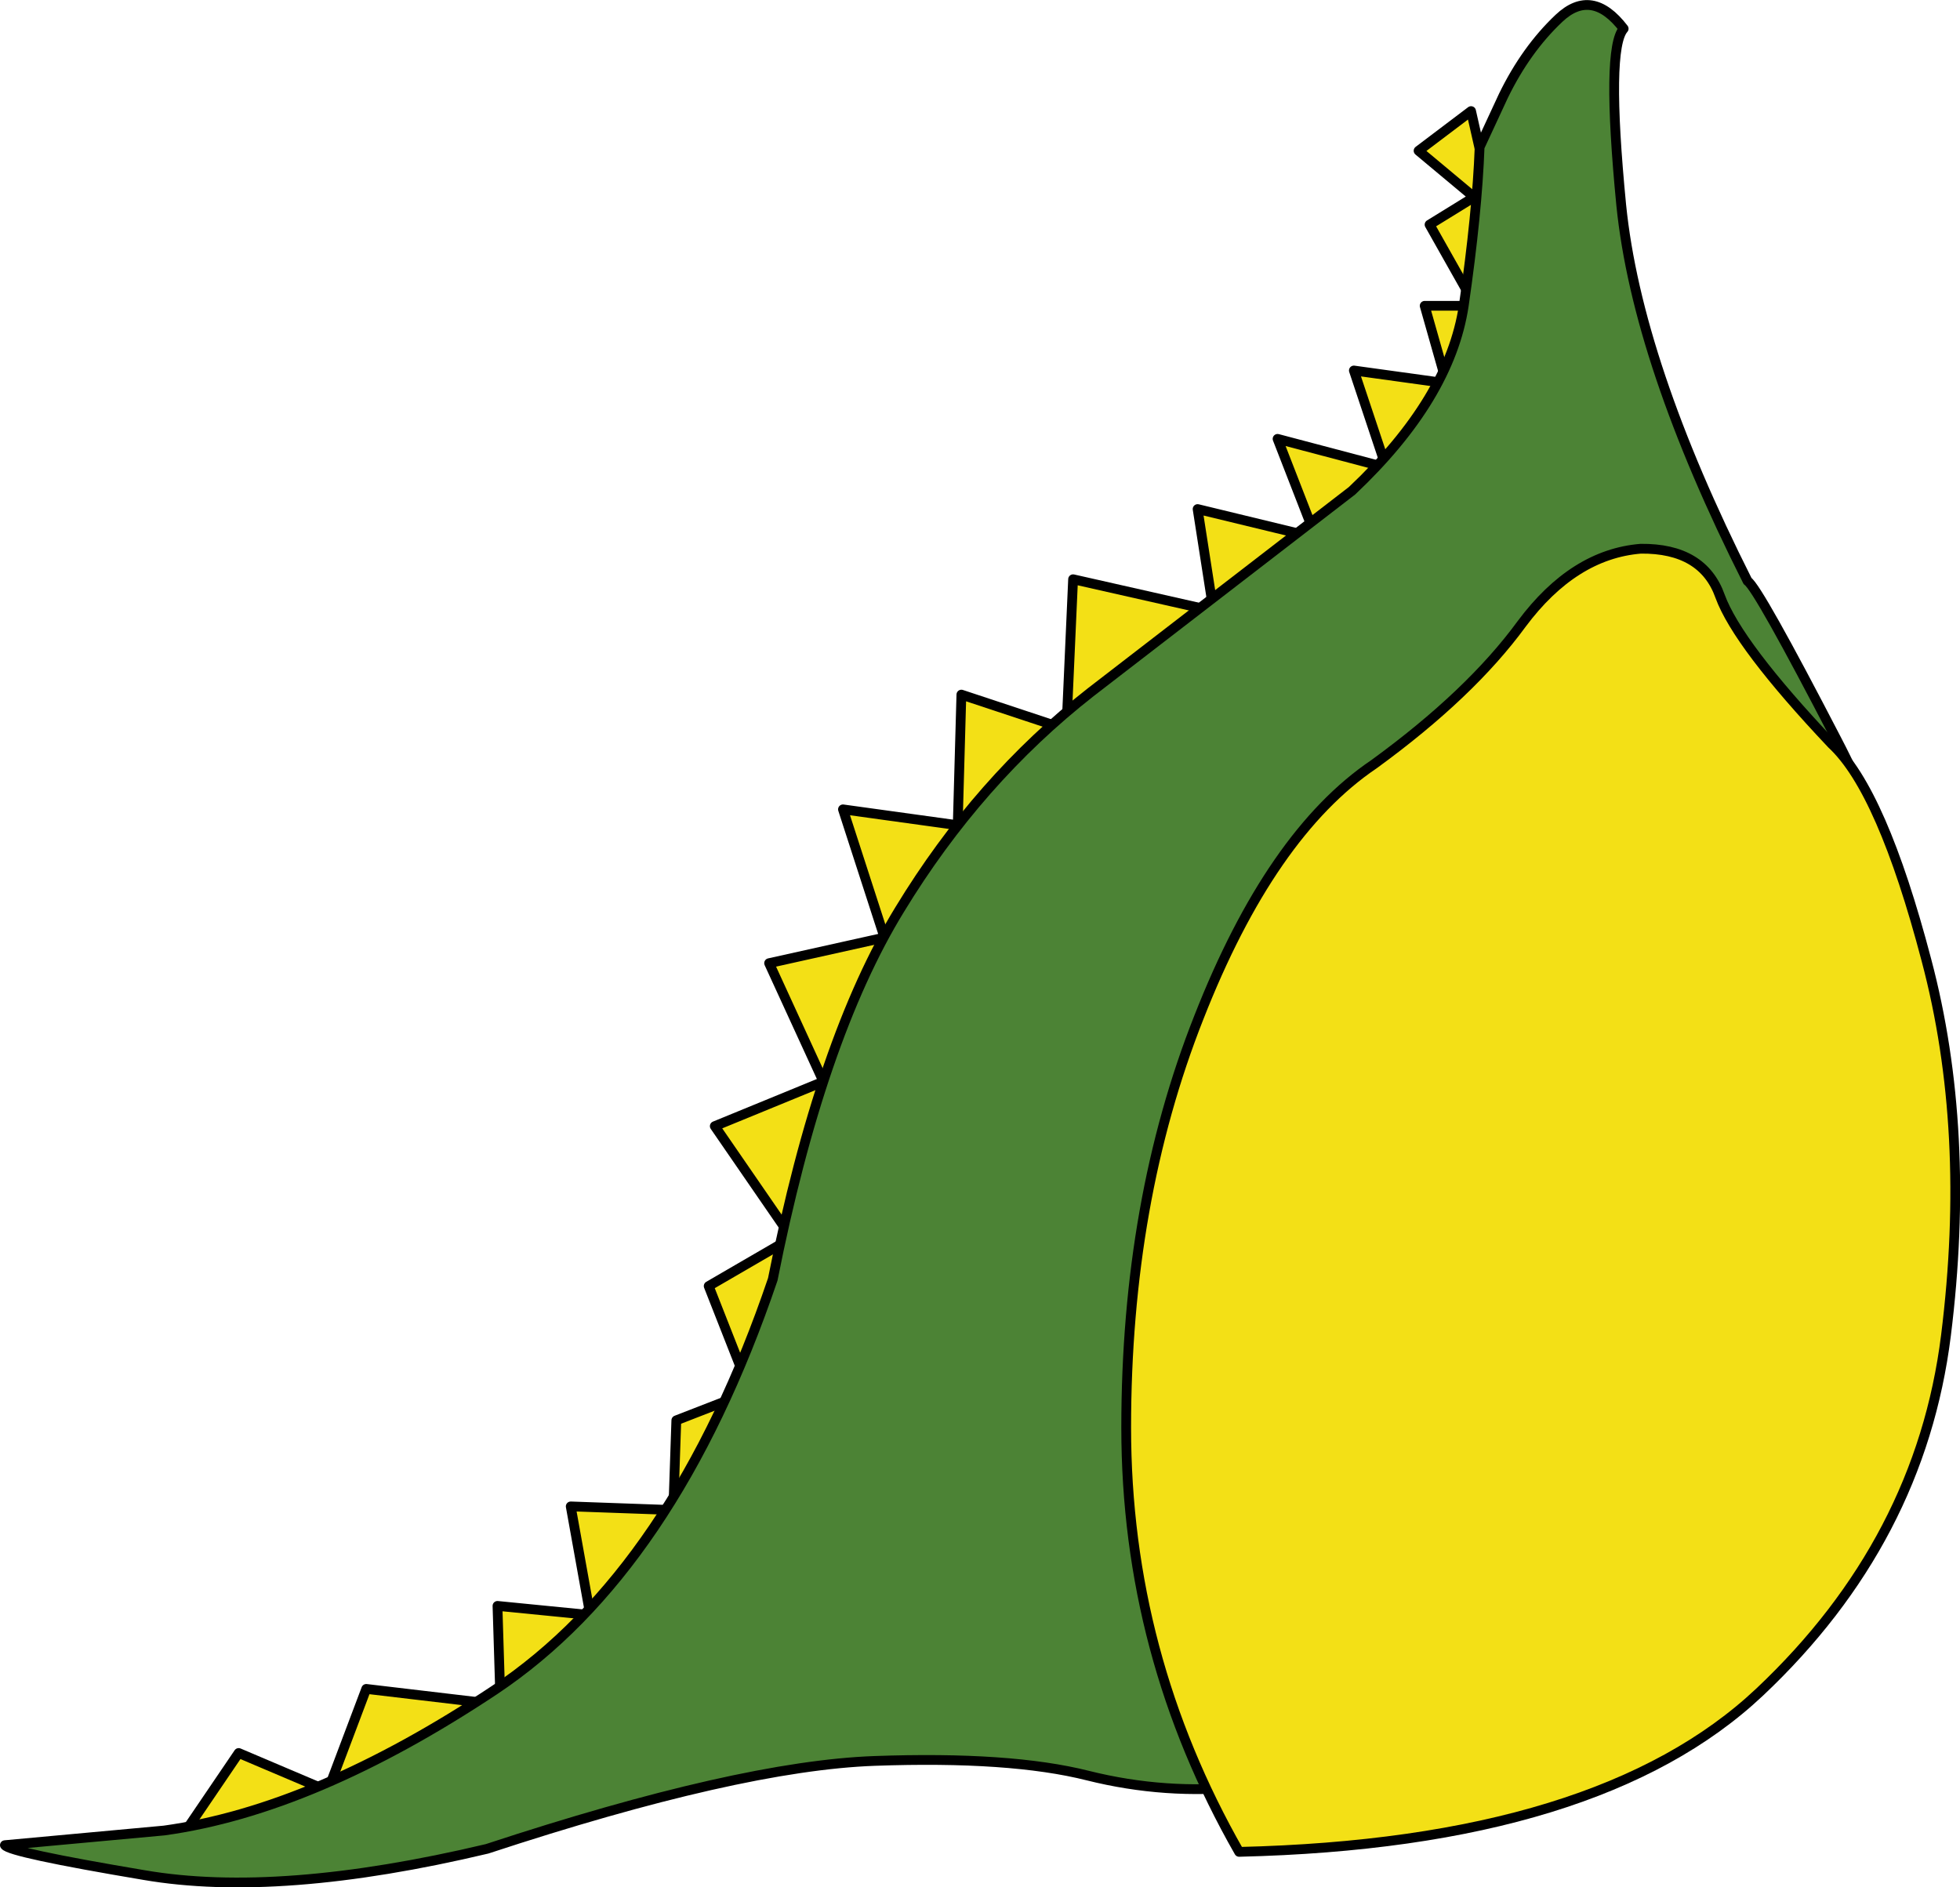 <?xml version="1.0" encoding="UTF-8" standalone="no"?>
<svg xmlns:xlink="http://www.w3.org/1999/xlink" height="154.6px" width="160.55px" xmlns="http://www.w3.org/2000/svg">
  <g transform="matrix(1.0, 0.0, 0.0, 1.0, 80.35, 85.75)">
    <path d="M35.85 -73.4 L40.15 -76.65 44.3 -58.3 37.65 -38.45 -20.5 58.85 -66.3 65.95 -60.8 57.85 -53.5 60.95 -50.35 52.6 -39.35 53.9 -39.6 45.8 -32.0 46.55 -33.6 37.65 -25.2 37.95 -24.95 30.6 -18.9 28.25 -22.3 19.6 -15.5 15.65 -21.8 6.5 -12.9 2.85 -17.35 -6.85 -7.9 -8.95 -11.3 -19.45 -1.9 -18.15 -1.6 -28.85 7.0 -26.0 7.55 -38.3 19.05 -35.7 17.75 -44.05 27.45 -41.7 24.3 -49.8 33.2 -47.45 30.55 -55.4 38.15 -54.35 36.35 -60.7 40.5 -60.7 36.75 -67.35 40.4 -69.6 35.85 -73.4" fill="#f3e016" fill-rule="evenodd" stroke="none"/>
    <path d="M35.85 -73.4 L40.15 -76.65 44.3 -58.3 37.65 -38.45 -20.5 58.85 -66.3 65.95 -60.8 57.85 -53.5 60.95 -50.35 52.6 -39.35 53.9 -39.6 45.8 -32.0 46.55 -33.6 37.65 -25.2 37.95 -24.95 30.6 -18.9 28.25 -22.3 19.6 -15.5 15.65 -21.8 6.5 -12.9 2.85 -17.35 -6.85 -7.9 -8.95 -11.3 -19.45 -1.9 -18.15 -1.6 -28.85 7.0 -26.0 7.55 -38.3 19.05 -35.7 17.75 -44.05 27.45 -41.7 24.3 -49.8 33.2 -47.45 30.55 -55.4 38.15 -54.35 36.35 -60.7 40.5 -60.7 36.75 -67.35 40.4 -69.6 35.85 -73.4 Z" fill="none" stroke="#000000" stroke-linecap="round" stroke-linejoin="round" stroke-width="0.8"/>
    <path d="M52.45 -68.95 Q53.75 -56.1 62.8 -38.15 63.65 -37.6 70.1 -25.15 76.6 -12.7 78.85 4.75 81.15 22.25 69.3 37.9 57.45 53.6 21.65 60.6 15.15 61.3 8.75 59.7 2.4 58.1 -8.7 58.5 -19.8 58.9 -40.45 65.7 -57.5 69.75 -68.55 67.85 -79.55 66.0 -79.95 65.4 L-66.9 64.2 Q-54.6 62.5 -39.85 52.7 -25.15 42.9 -17.05 19.05 -13.15 -0.65 -6.65 -11.25 -0.2 -21.85 9.0 -29.05 L30.4 -45.55 Q38.4 -53.1 39.55 -60.7 40.65 -68.3 40.85 -73.7 L42.8 -77.9 Q44.65 -81.7 47.35 -84.25 50.05 -86.8 52.65 -83.4 51.2 -81.8 52.45 -68.95" fill="#4c8335" fill-rule="evenodd" stroke="none"/>
    <path d="M52.45 -68.95 Q53.75 -56.1 62.8 -38.15 63.65 -37.6 70.1 -25.15 76.6 -12.7 78.85 4.75 81.15 22.25 69.3 37.9 57.45 53.6 21.65 60.6 15.15 61.3 8.75 59.7 2.4 58.1 -8.7 58.5 -19.8 58.9 -40.45 65.7 -57.5 69.75 -68.55 67.85 -79.55 66.0 -79.95 65.4 L-66.9 64.2 Q-54.6 62.5 -39.85 52.7 -25.15 42.9 -17.05 19.05 -13.15 -0.65 -6.65 -11.25 -0.2 -21.85 9.0 -29.05 L30.4 -45.55 Q38.4 -53.1 39.55 -60.7 40.65 -68.3 40.85 -73.7 L42.8 -77.9 Q44.65 -81.7 47.35 -84.25 50.05 -86.8 52.65 -83.4 51.2 -81.8 52.45 -68.95 Z" fill="none" stroke="#000000" stroke-linecap="round" stroke-linejoin="round" stroke-width="0.8"/>
    <path d="M69.7 -24.8 Q73.8 -21.0 77.45 -7.1 81.15 6.85 79.05 23.65 76.95 40.45 63.8 52.85 50.65 65.25 21.15 65.95 11.9 49.75 11.9 31.2 11.9 12.65 17.85 -2.4 23.75 -17.45 32.2 -23.15 40.1 -28.9 44.3 -34.65 48.55 -40.35 54.05 -40.8 59.15 -40.85 60.55 -36.9 62.0 -32.95 69.7 -24.8" fill="#f3e016" fill-rule="evenodd" stroke="none"/>
    <path d="M69.7 -24.8 Q62.0 -32.95 60.55 -36.9 59.15 -40.85 54.05 -40.8 48.55 -40.35 44.3 -34.65 40.1 -28.9 32.2 -23.15 23.75 -17.45 17.85 -2.4 11.9 12.65 11.9 31.2 11.9 49.75 21.15 65.95 50.65 65.25 63.8 52.85 76.95 40.45 79.05 23.65 81.15 6.85 77.45 -7.1 73.8 -21.0 69.7 -24.8 Z" fill="none" stroke="#000000" stroke-linecap="round" stroke-linejoin="round" stroke-width="0.8"/>
  </g>
</svg>
